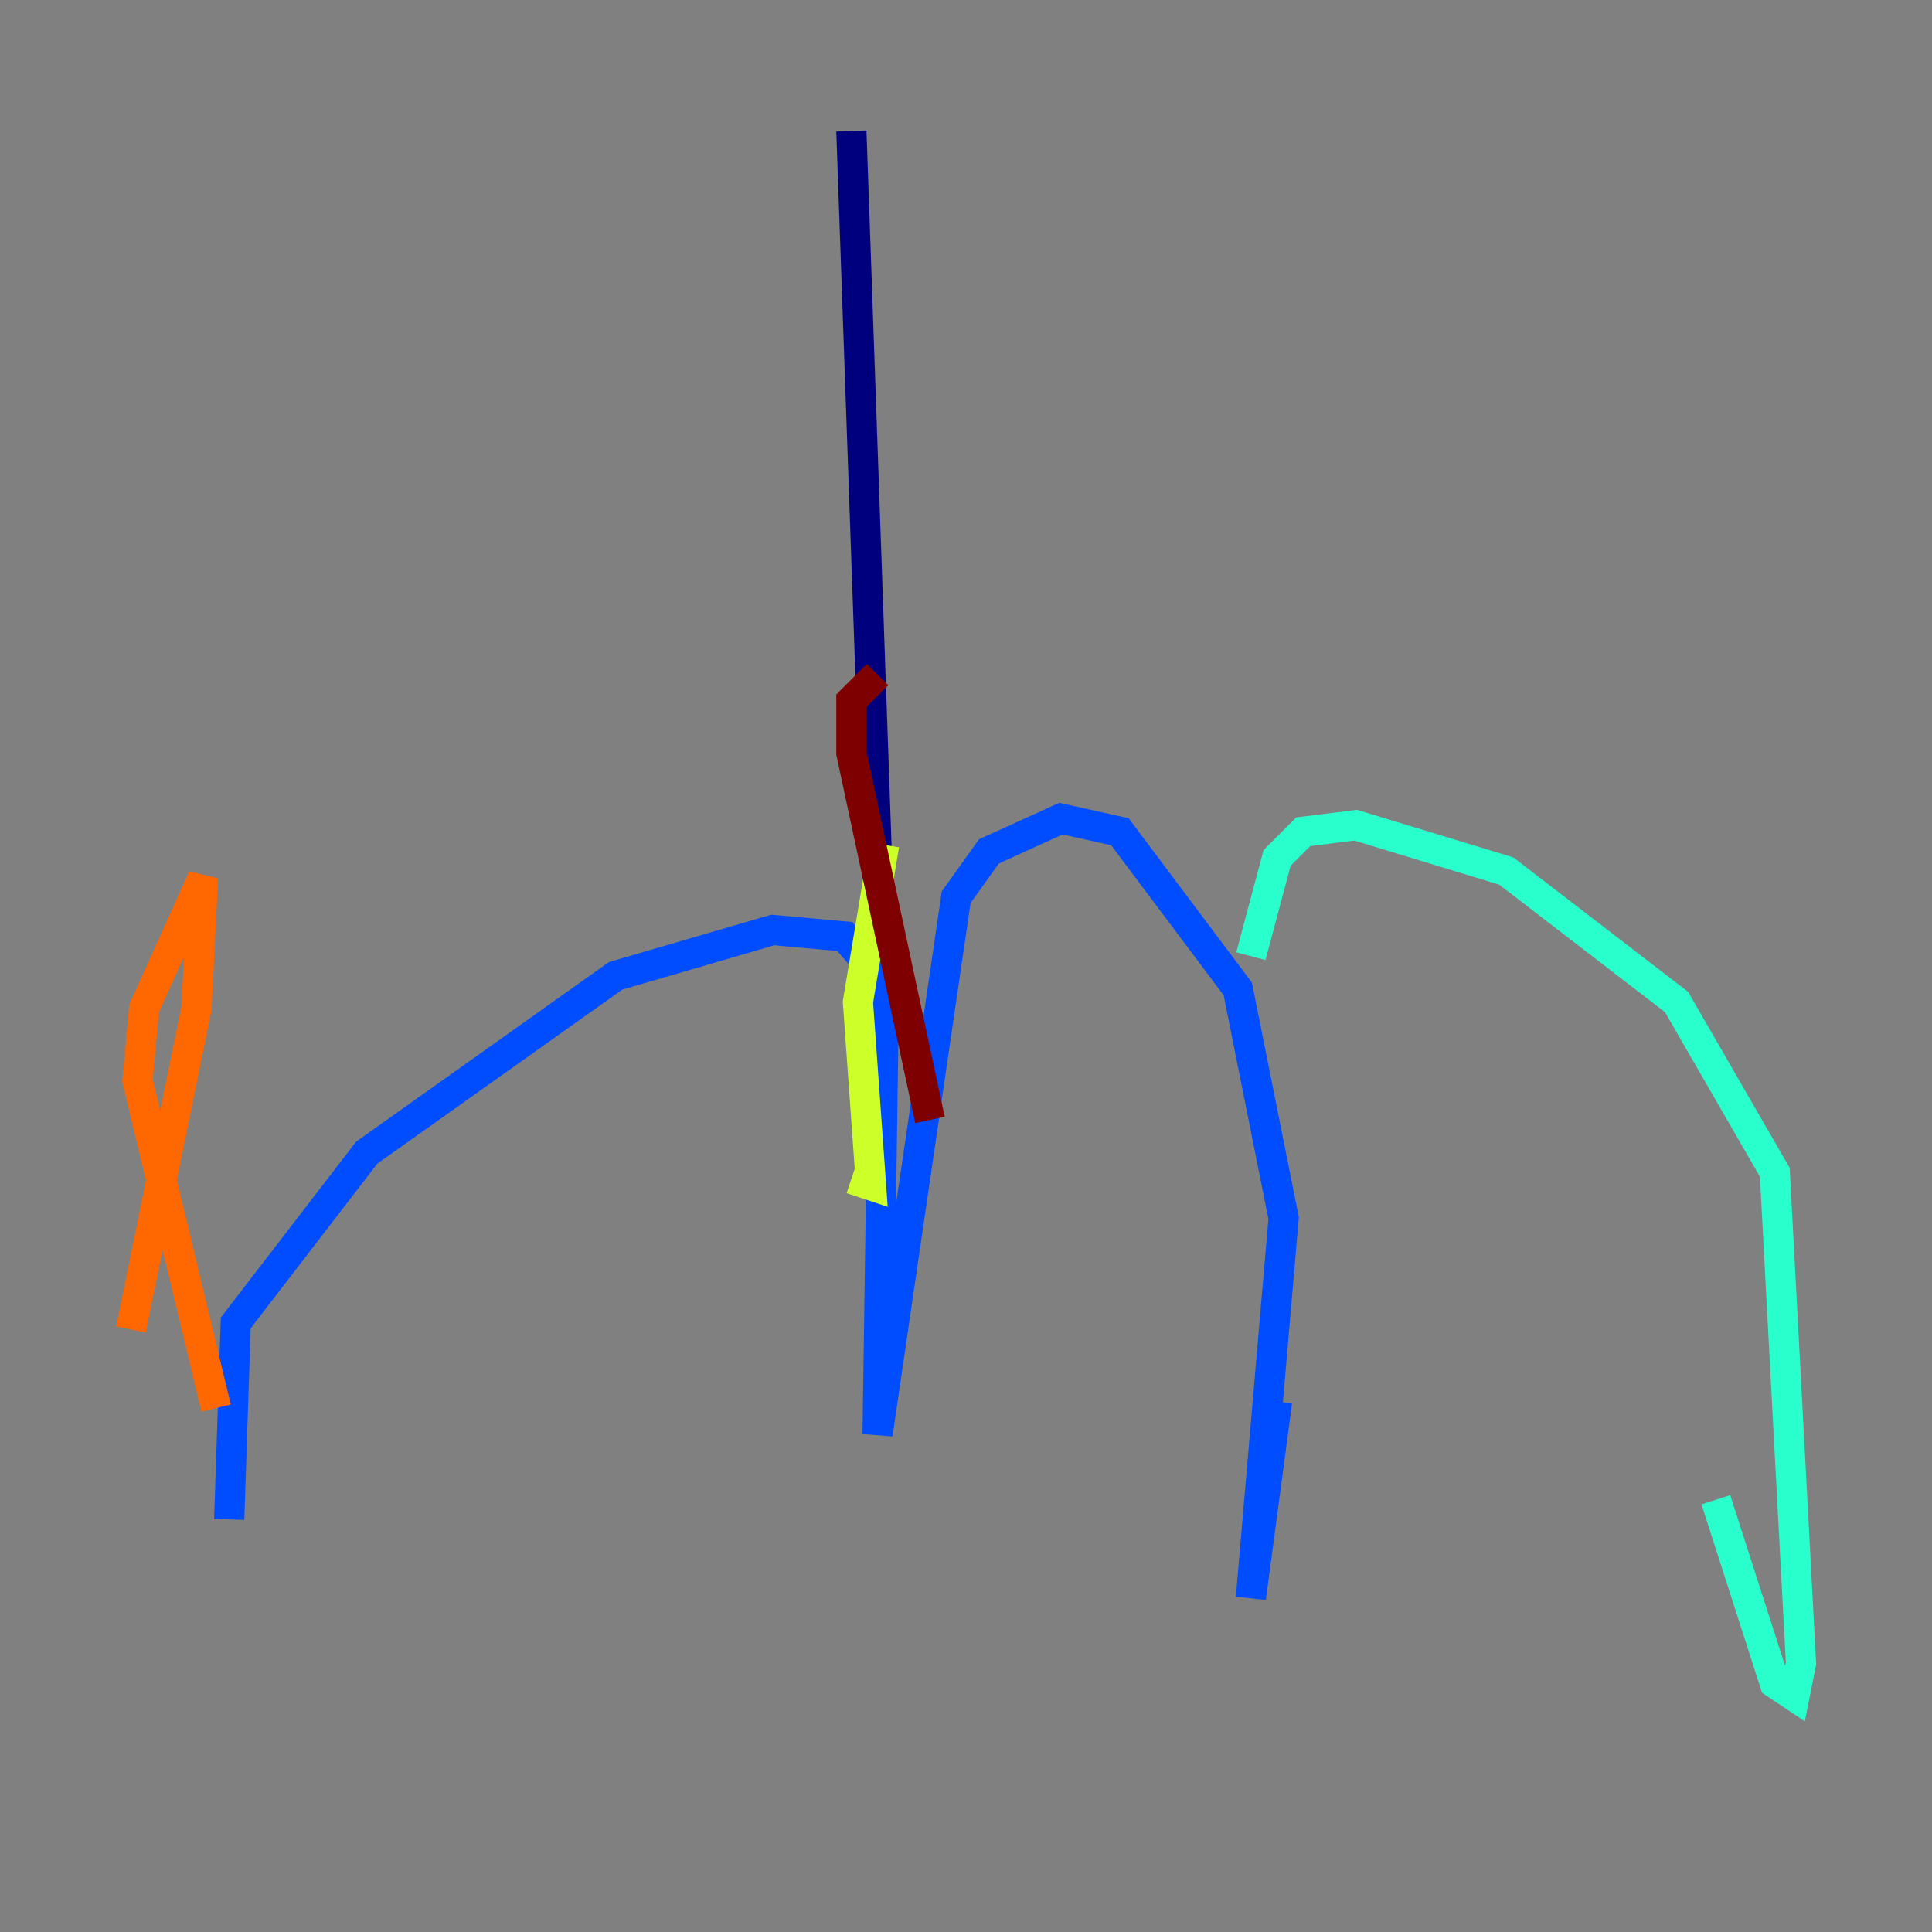 <?xml version="1.0" encoding="utf-8" ?>
<svg baseProfile="tiny" height="128" version="1.2" viewBox="0,0,128,128" width="128" xmlns="http://www.w3.org/2000/svg" xmlns:ev="http://www.w3.org/2001/xml-events" xmlns:xlink="http://www.w3.org/1999/xlink"><rect x="0" y="0" width="128" height="128" fill="#808080" stroke="none"/><defs /><polyline fill="none" points="56.407,8.678 58.142,58.142" stroke="#00007f" stroke-width="2" /><polyline fill="none" points="15.186,100.664 15.62,87.647 24.298,76.366 40.786,64.651 51.2,61.614 55.973,62.047 58.576,65.085 58.142,95.024 63.349,59.444 65.519,56.407 70.291,54.237 74.197,55.105 82.007,65.519 85.044,80.705 82.875,105.871 84.61,92.854" stroke="#004cff" stroke-width="2" /><polyline fill="none" points="82.875,63.349 84.61,56.841 86.346,55.105 89.817,54.671 99.797,57.709 111.078,66.386 117.586,77.668 119.322,110.21 118.888,112.38 117.586,111.512 113.681,99.363" stroke="#29ffcd" stroke-width="2" /><polyline fill="none" points="58.576,55.973 56.841,66.386 57.709,78.536 56.407,78.102" stroke="#cdff29" stroke-width="2" /><polyline fill="none" points="14.319,93.288 9.112,71.593 9.546,66.82 13.451,58.142 13.017,66.82 8.678,88.081" stroke="#ff6700" stroke-width="2" /><polyline fill="none" points="61.614,74.197 56.407,49.898 56.407,46.427 58.142,44.691" stroke="#7f0000" stroke-width="2" /></svg>